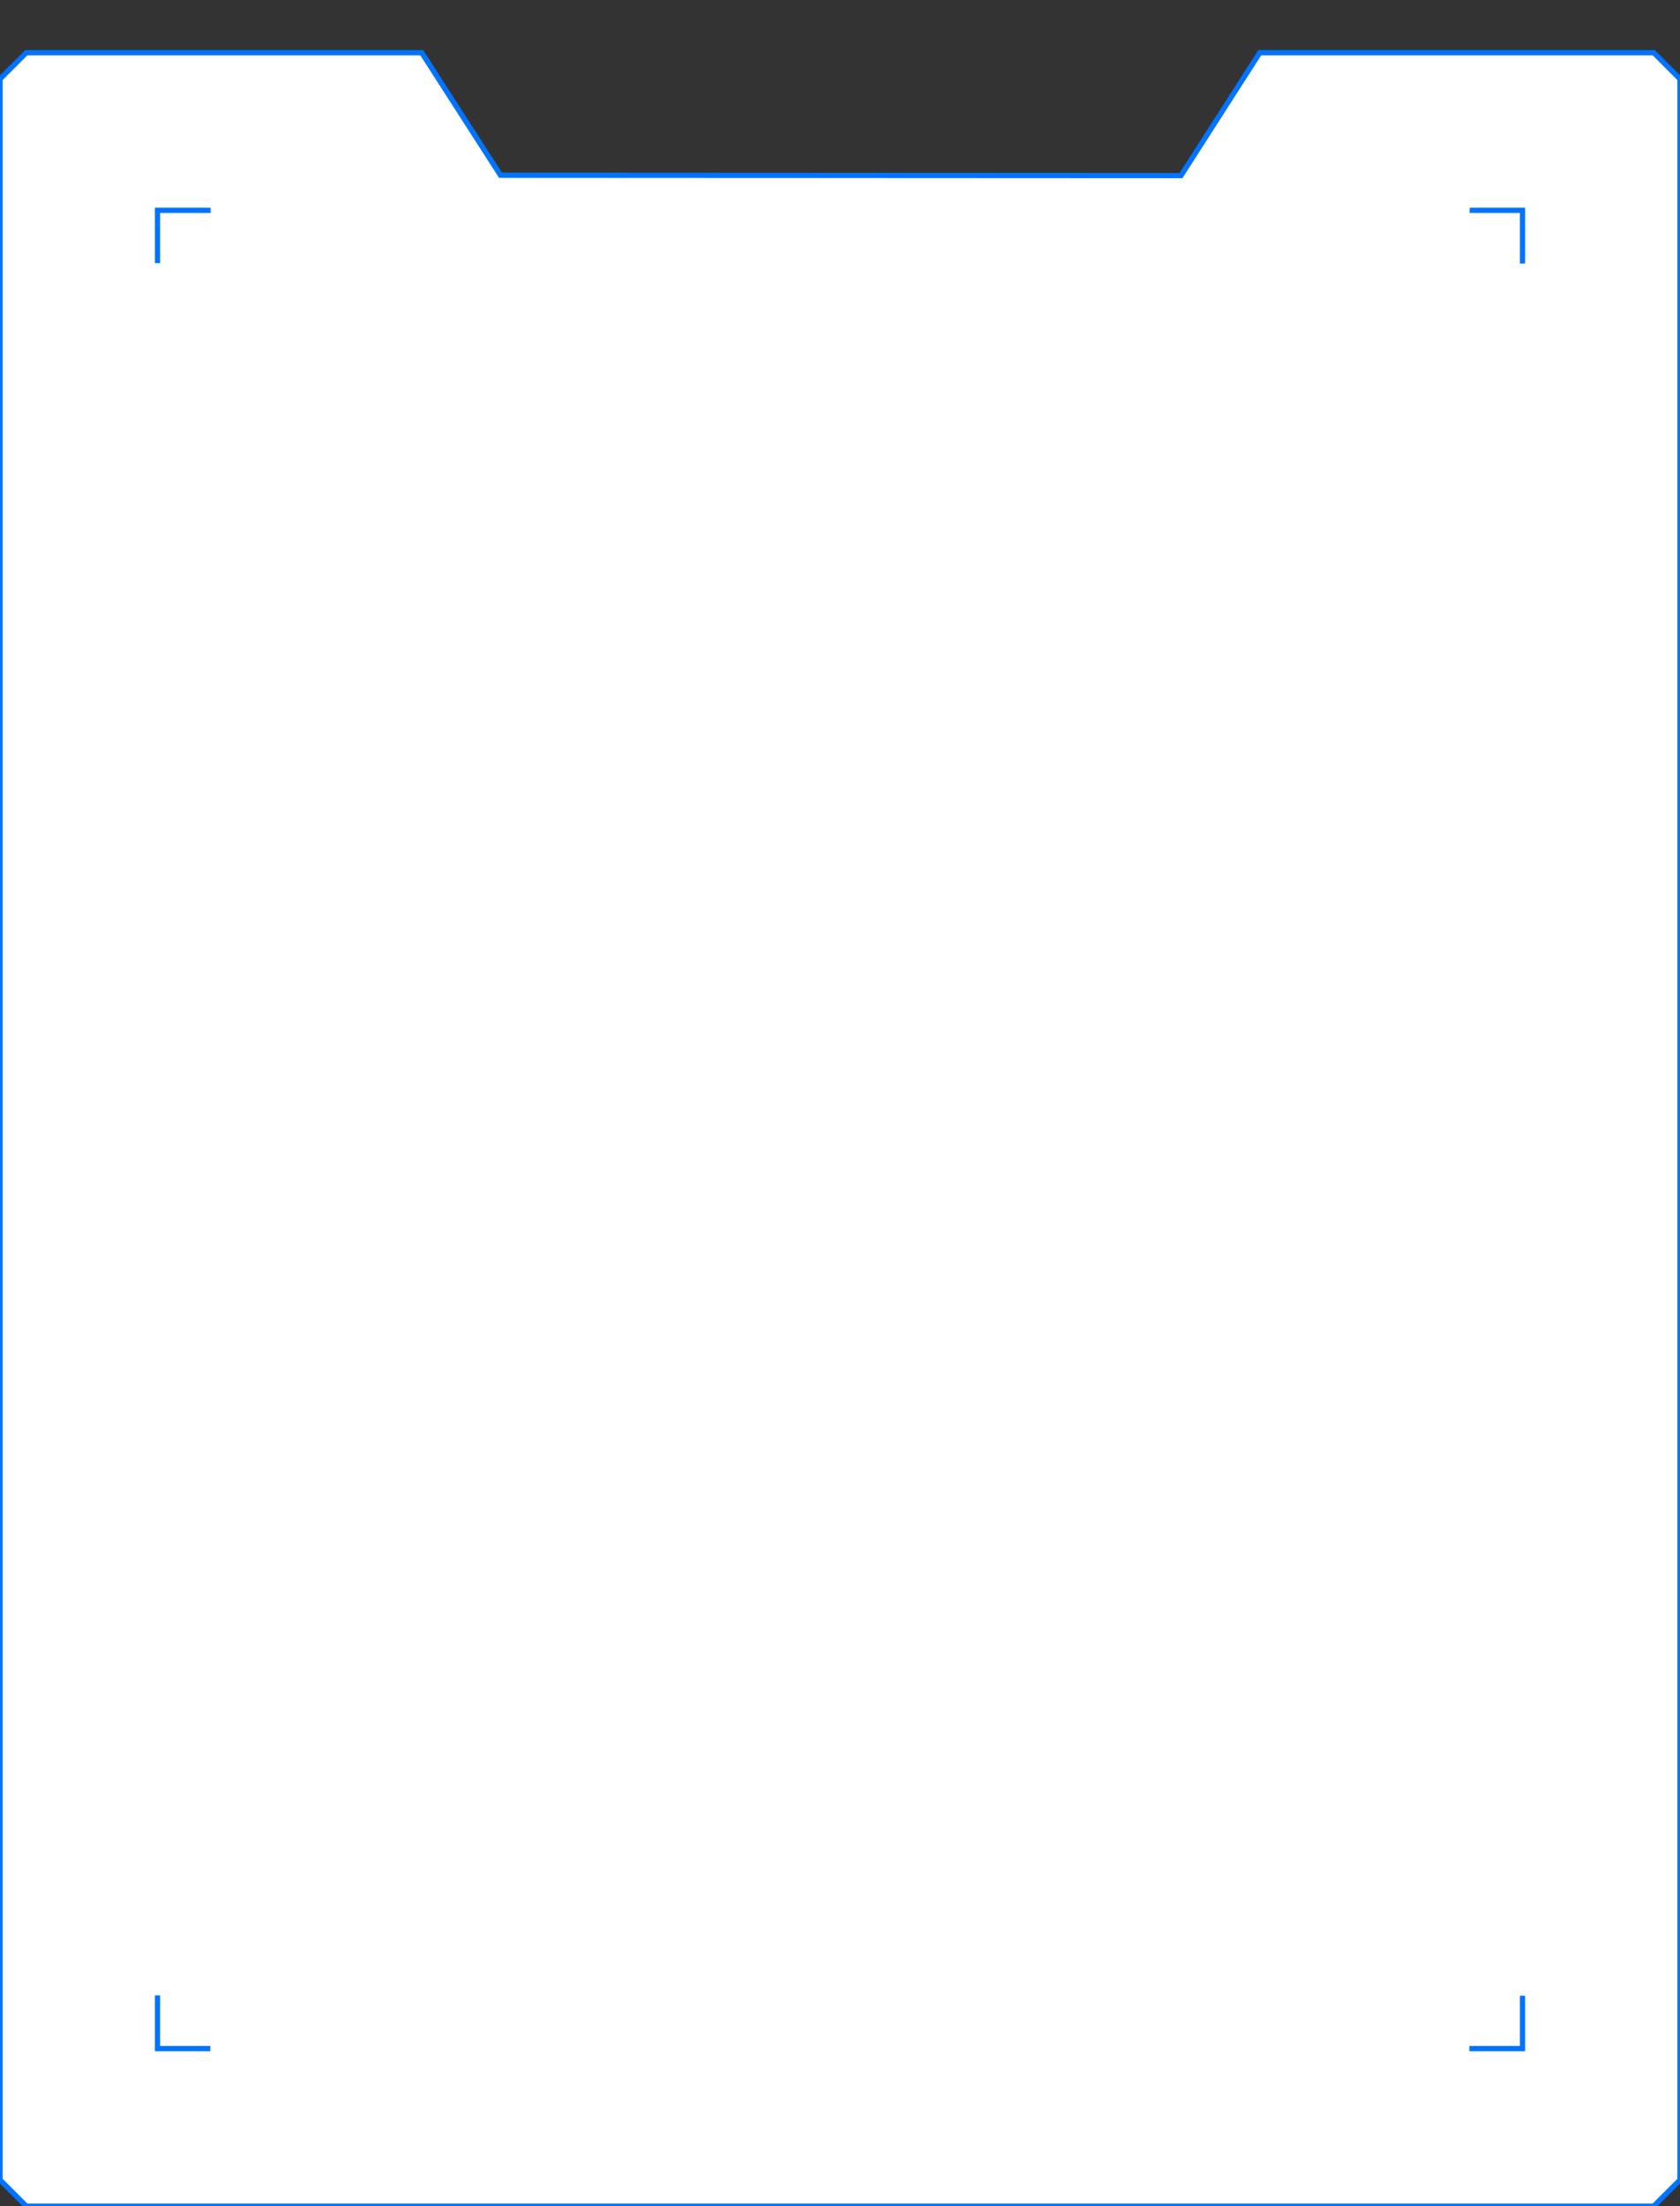 <?xml version="1.0" encoding="utf-8"?>
<!-- Generator: Adobe Illustrator 14.0.0, SVG Export Plug-In . SVG Version: 6.00 Build 43363)  -->
<!DOCTYPE svg PUBLIC "-//W3C//DTD SVG 1.1//EN" "http://www.w3.org/Graphics/SVG/1.1/DTD/svg11.dtd">
<svg version="1.1" id="图层_1" xmlns="http://www.w3.org/2000/svg" xmlns:xlink="http://www.w3.org/1999/xlink" x="0px" y="0px"
	 width="320px" height="420px" viewBox="0 0 320 420" enable-background="new 0 0 320 420" xml:space="preserve">
<rect x="0" y="0" width="320" height="420" fill="#333333" stroke="none"/>
<polygon fill="#FFFFFF" stroke="#0074FF" points="5,10.036 80.332,10.036 95.332,33.363 224.949,33.426 239.955,10.036 315,10.036 
	320,15.036 320,415 315,420 5,420 0,415 0,15.036 "/>
<polyline fill="none" stroke="#0074FF" points="30,50.095 30,40.036 40.125,40.036 "/>
<polyline fill="none" stroke="#0074FF" points="279.939,40.036 290,40.036 290,50.161 "/>
<polyline fill="none" stroke="#0074FF" points="290,379.941 290,390 279.875,390 "/>
<polyline fill="none" stroke="#0074FF" points="40.059,390 30,390 30,379.875 "/>
</svg>
